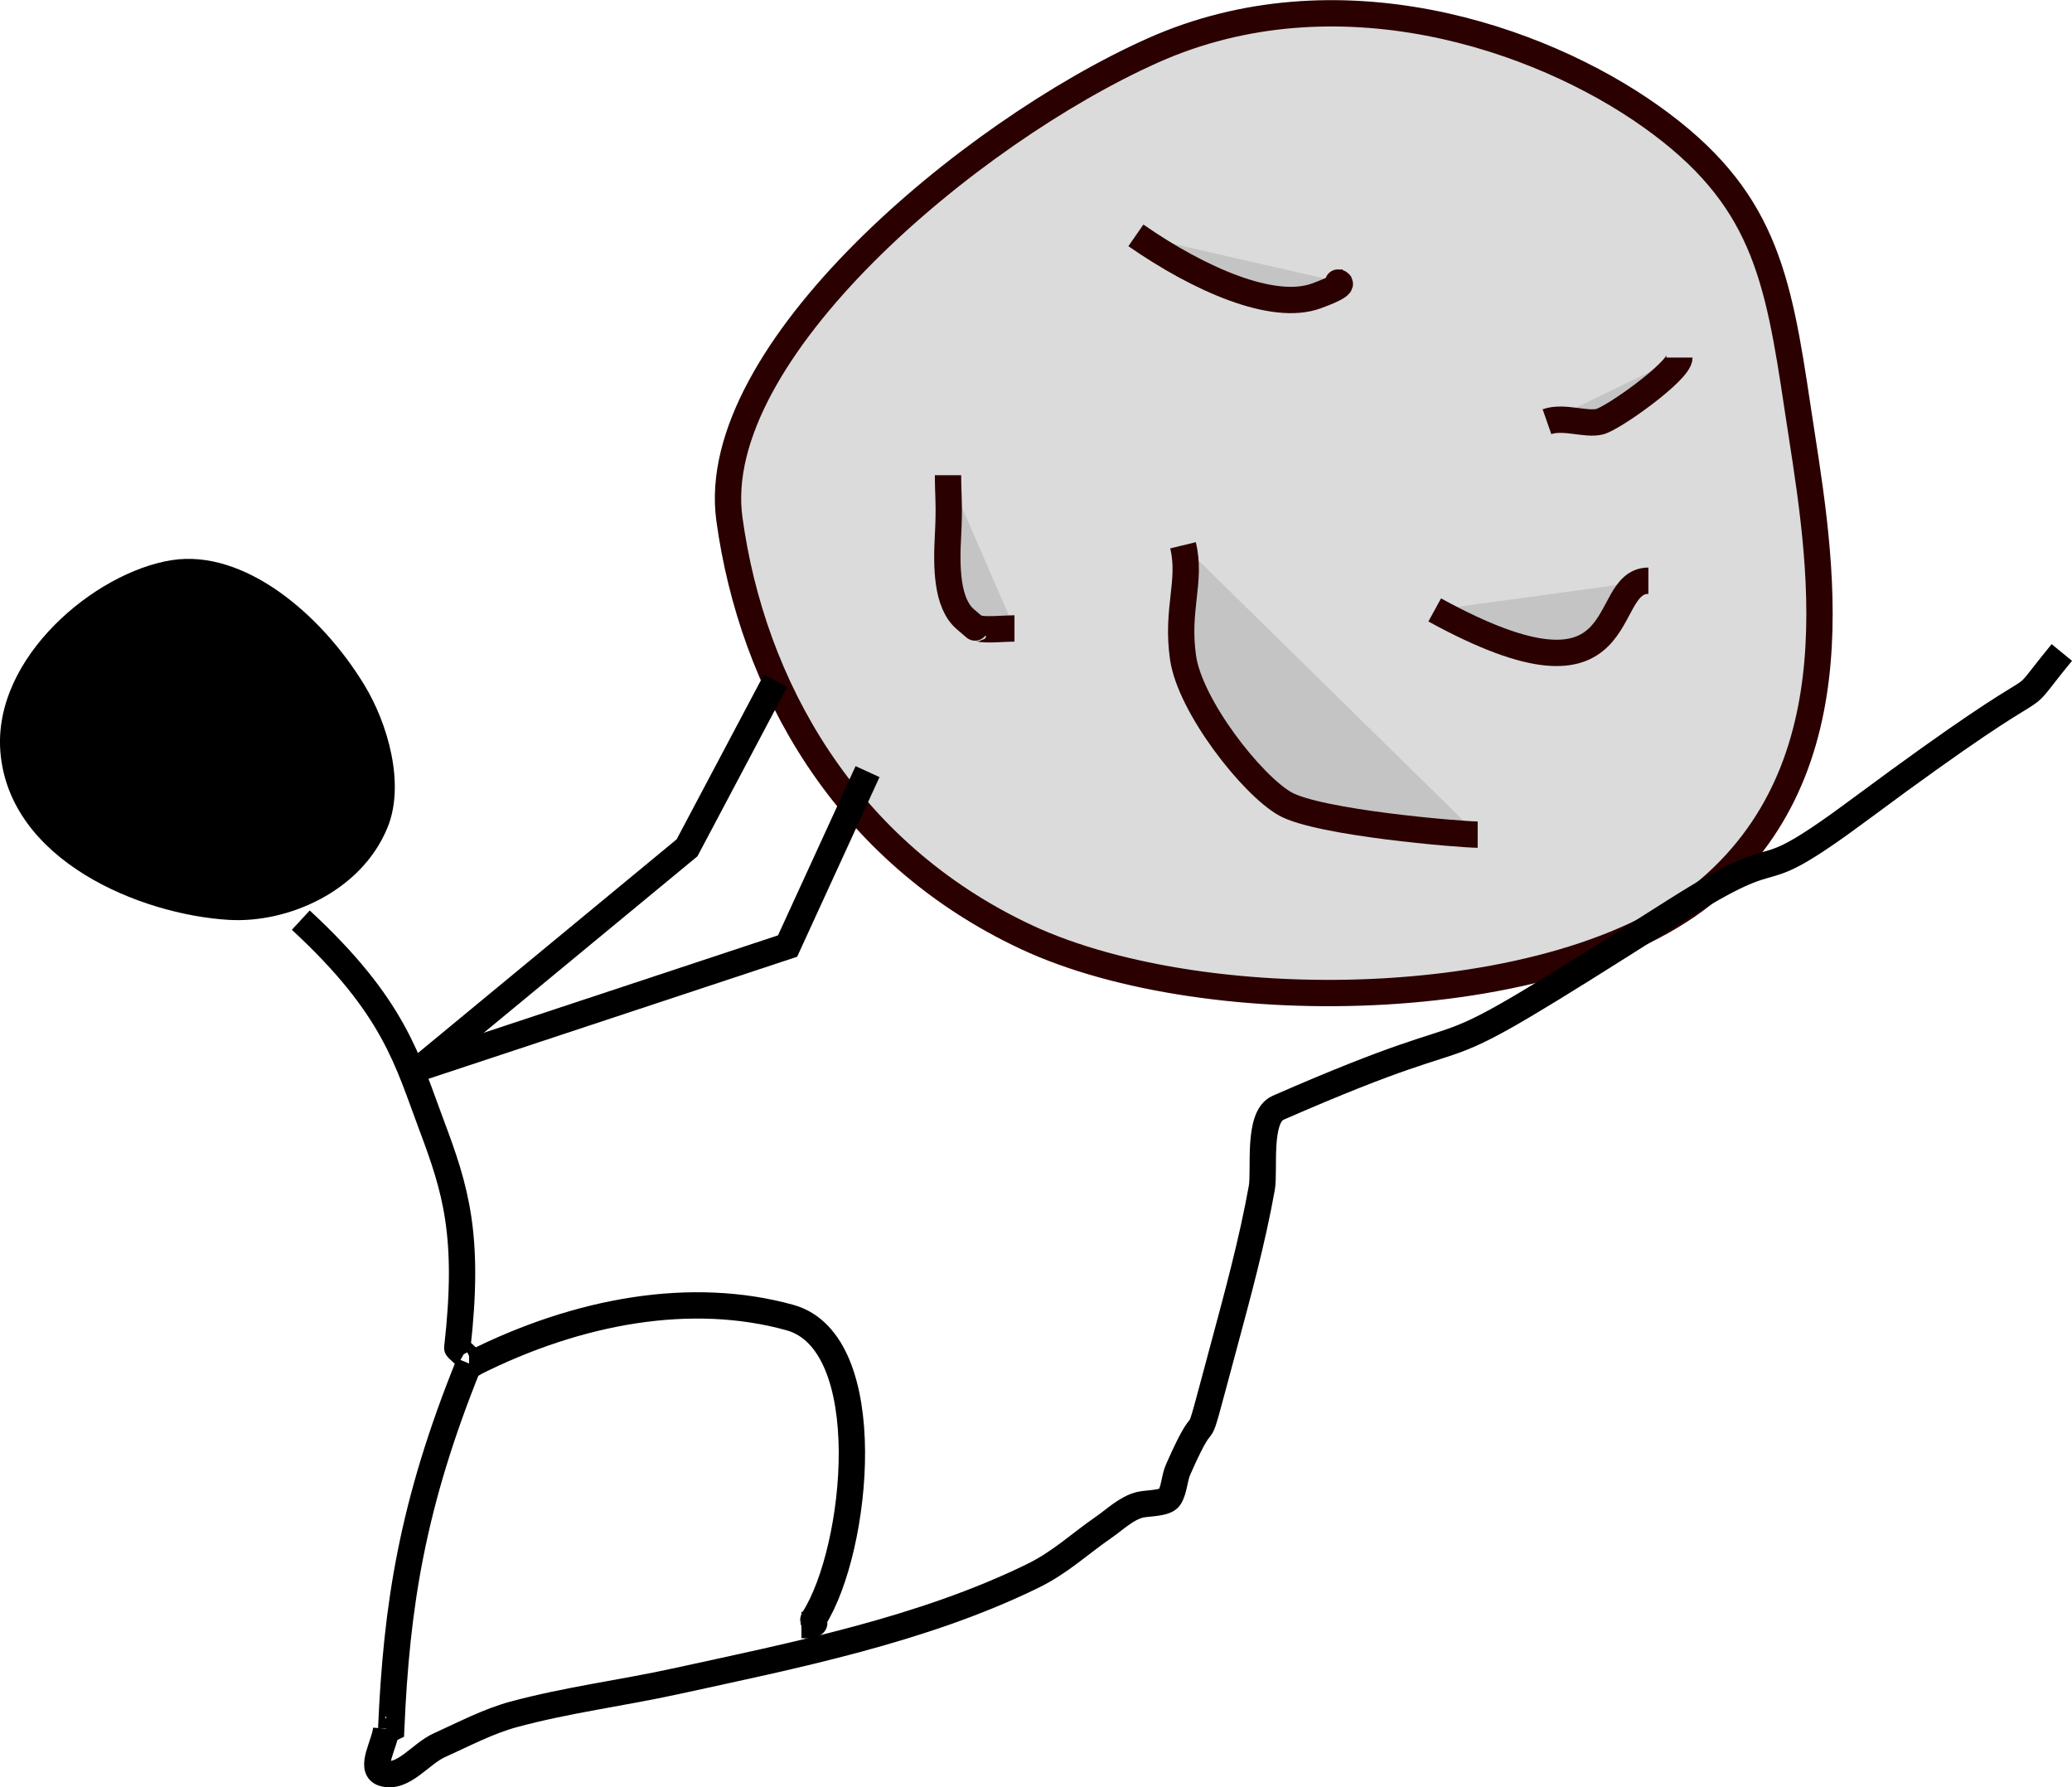 <?xml version="1.0" encoding="UTF-8" standalone="no"?>
<!-- Created with Inkscape (http://www.inkscape.org/) -->

<svg
   width="78.715mm"
   height="67.895mm"
   viewBox="0 0 78.715 67.895"
   version="1.1"
   id="svg5"
   xmlns="http://www.w3.org/2000/svg"
   xmlns:svg="http://www.w3.org/2000/svg">
  <defs
     id="defs2" />
  <g
     id="layer1"
     transform="translate(-111.396,-99.473)">
    <g
       id="g24">
      <g
         id="g23"
         transform="translate(76.805,59.524)">
        <path
           style="fill:#999999;fill-opacity:0.349;stroke:#2b0000;stroke-width:1;stroke-dasharray:none"
           d="m 78.39,41.865 c -6.974,3.112 -16.95,11.497 -16.09,17.796 0.86,6.3 4.377,12.659 11.289,15.89 6.912,3.231 20.72,2.946 26.208,-2.065 5.488,-5.012 3.841,-12.982 3.085,-18.042 -0.756,-5.059 -1.292,-8.027 -5.567,-11.068 -4.275,-3.042 -11.952,-5.624 -18.926,-2.511 z"
           id="path12" />
        <path
           style="fill:#999999;fill-opacity:0.349;stroke:#2b0000;stroke-width:1;stroke-dasharray:none"
           d="m 77.743,48.89 c 2.411,1.674 5.209,2.898 6.848,2.302 1.639,-0.596 0.419,-0.505 1.01,-0.505"
           id="path13" />
        <path
           style="fill:#999999;fill-opacity:0.349;stroke:#2b0000;stroke-width:1;stroke-dasharray:none"
           d="m 89.096,63.119 c 7.726,4.235 6.183,-1.11 8.117,-1.11"
           id="path14" />
        <path
           style="fill:#999999;fill-opacity:0.349;stroke:#2b0000;stroke-width:1;stroke-dasharray:none"
           d="m 70.606,58.001 c 0,0.762 0.063,1.116 0,2.285 -0.063,1.168 -0.064,2.584 0.673,3.199 0.737,0.615 0.245,0.262 0.505,0.337 0.261,0.074 0.975,0 1.347,0"
           id="path15" />
        <path
           style="fill:#999999;fill-opacity:0.349;stroke:#2b0000;stroke-width:1;stroke-dasharray:none"
           d="m 93.36,55.968 c 0.639,-0.223 1.473,0.132 2,0 0.527,-0.132 3.031,-1.924 3.031,-2.437"
           id="path16" />
        <path
           style="fill:#999999;fill-opacity:0.349;stroke:#2b0000;stroke-width:1;stroke-dasharray:none"
           d="m 79.534,60.663 c 0.33,1.361 -0.264,2.416 0,4.262 0.264,1.847 2.603,4.831 3.872,5.556 1.269,0.725 6.68,1.173 7.322,1.173"
           id="path17" />
      </g>
      <g
         id="g65">
        <path
           style="fill:#000000;stroke:#000000;stroke-width:0;stroke-dasharray:none;stroke-dashoffset:0;stroke-opacity:1"
           d="m 117.922,120.751 c -2.91,0.456 -6.804,3.696 -6.511,7.289 0.337,4.128 5.317,6.179 8.683,6.377 2.22,0.131 5.029,-1.068 6.026,-3.514 0.67,-1.644 0.013,-3.937 -0.882,-5.409 -1.651,-2.717 -4.582,-5.171 -7.317,-4.742 z"
           id="path56" />
        <path
           style="fill:none;stroke:#000000;stroke-width:1;stroke-dasharray:none;stroke-dashoffset:0;stroke-opacity:1"
           d="m 122.823,134.427 c 3.572,3.296 4.052,5.35 4.964,7.778 0.922,2.452 1.467,4.201 0.981,8.472 -0.003,0.024 0.604,0.536 0.592,0.592 -0.01,0.047 -0.096,0 -0.144,0"
           id="path57" />
        <path
           style="fill:none;stroke:#000000;stroke-width:1;stroke-dasharray:none;stroke-dashoffset:0;stroke-opacity:1"
           d="m 129.217,151.268 c -2.176,5.368 -2.756,9.227 -2.959,13.87 -0.056,0.029 -0.126,0 -0.189,0"
           id="path60" />
        <path
           style="fill:none;stroke:#000000;stroke-width:1;stroke-dasharray:none;stroke-dashoffset:0;stroke-opacity:1"
           d="m 129.361,151.268 c 4.025,-2.029 8.322,-2.775 12.041,-1.745 3.39,0.939 2.592,8.8 0.913,11.441 -0.089,0.119 0.154,0.169 -0.118,0.237 -0.115,0.029 -0.237,0 -0.355,0"
           id="path61" />
        <path
           style="fill:none;stroke:#000000;stroke-width:1;stroke-dasharray:none;stroke-dashoffset:0;stroke-opacity:1"
           d="m 126.069,165.138 c -0.04,0.565 -0.661,1.525 -0.12,1.694 0.76,0.237 1.414,-0.736 2.14,-1.063 0.932,-0.419 1.845,-0.908 2.832,-1.174 2.013,-0.545 4.093,-0.806 6.131,-1.251 4.514,-0.984 9.39,-1.956 13.577,-4.005 1.052,-0.515 1.769,-1.208 2.684,-1.84 0.449,-0.31 0.863,-0.729 1.392,-0.863 0.259,-0.066 0.975,-0.042 1.122,-0.285 0.189,-0.314 0.176,-0.715 0.324,-1.05 1.337,-3.039 0.423,0.199 1.715,-4.608 0.542,-2.016 1.095,-4.034 1.465,-6.088 0.122,-0.677 -0.177,-2.702 0.618,-3.05 9.461,-4.139 3.982,-0.422 15.031,-7.443 4.779,-3.037 2.535,-0.524 7.081,-3.899 8.378,-6.22 5.35,-3.13 7.663,-5.954"
           id="path62" />
        <path
           style="fill:none;stroke:#000000;stroke-width:1;stroke-dasharray:none;stroke-dashoffset:0;stroke-opacity:1"
           d="m 127.402,140.017 13.914,-4.606 3.038,-6.626"
           id="path63-6" />
        <path
           style="fill:none;stroke:#000000;stroke-width:1;stroke-dasharray:none;stroke-dashoffset:0;stroke-opacity:1"
           d="m 127.402,140.017 10.095,-8.338 3.359,-6.341"
           id="path64-7" />
      </g>
    </g>
  </g>
</svg>
